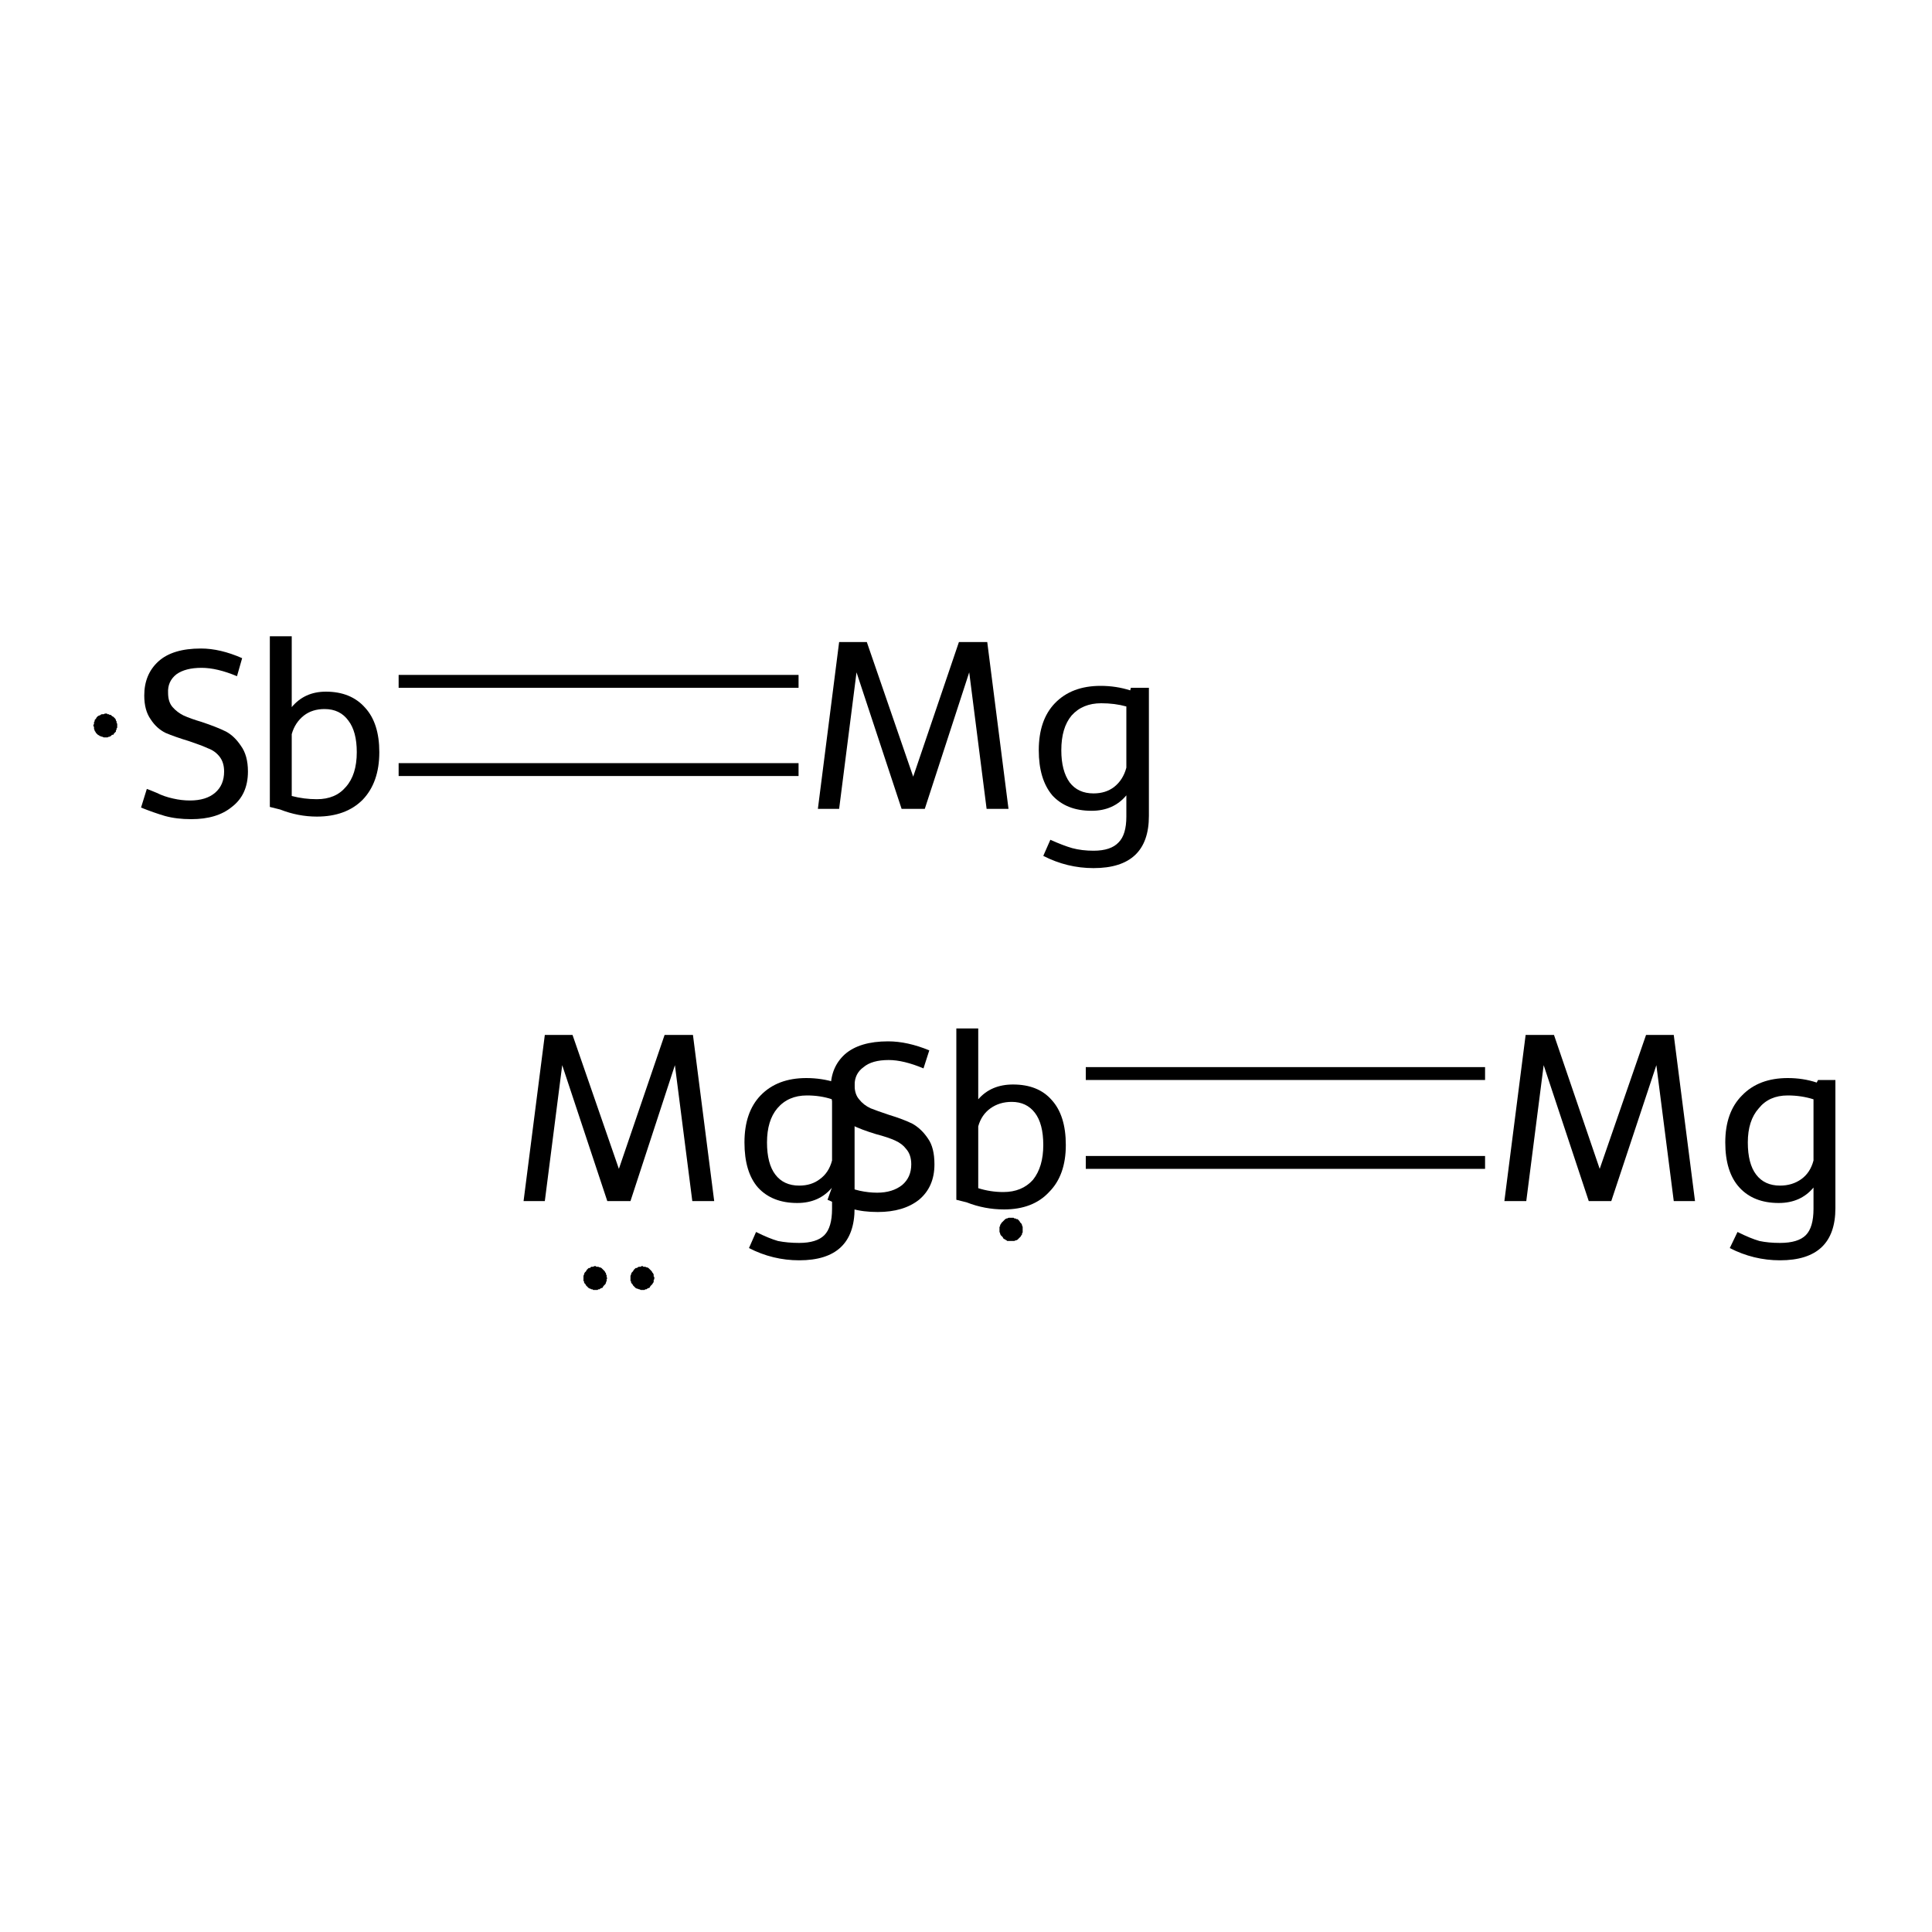 <?xml version='1.0' encoding='iso-8859-1'?>
<svg version='1.1' baseProfile='full'
              xmlns='http://www.w3.org/2000/svg'
                      xmlns:rdkit='http://www.rdkit.org/xml'
                      xmlns:xlink='http://www.w3.org/1999/xlink'
                  xml:space='preserve'
width='300px' height='300px' viewBox='0 0 300 300'>
<!-- END OF HEADER -->
<rect style='opacity:1.0;fill:#FFFFFF;stroke:none' width='300.0' height='300.0' x='0.0' y='0.0'> </rect>
<path class='bond-0 atom-1 atom-2' d='M 230.6,180.5 L 168.6,180.5' style='fill:none;fill-rule:evenodd;stroke:#000000;stroke-width:2.0px;stroke-linecap:butt;stroke-linejoin:miter;stroke-opacity:1' />
<path class='bond-0 atom-1 atom-2' d='M 230.6,166.7 L 168.6,166.7' style='fill:none;fill-rule:evenodd;stroke:#000000;stroke-width:2.0px;stroke-linecap:butt;stroke-linejoin:miter;stroke-opacity:1' />
<path class='bond-1 atom-3 atom-4' d='M 124.0,119.5 L 61.9,119.5' style='fill:none;fill-rule:evenodd;stroke:#000000;stroke-width:2.0px;stroke-linecap:butt;stroke-linejoin:miter;stroke-opacity:1' />
<path class='bond-1 atom-3 atom-4' d='M 124.0,105.8 L 61.9,105.8' style='fill:none;fill-rule:evenodd;stroke:#000000;stroke-width:2.0px;stroke-linecap:butt;stroke-linejoin:miter;stroke-opacity:1' />
<path class='atom-0' d='M 110.9 186.5
L 107.5 186.5
L 104.8 165.4
L 97.9 186.5
L 94.3 186.5
L 87.3 165.4
L 84.6 186.5
L 81.3 186.5
L 84.6 160.7
L 88.9 160.7
L 96.1 181.5
L 103.2 160.7
L 107.6 160.7
L 110.9 186.5
' fill='#000000'/>
<path class='atom-0' d='M 132.7 167.7
L 132.7 187.6
Q 132.7 195.7, 124.1 195.7
Q 120.0 195.7, 116.3 193.8
L 117.4 191.3
Q 119.4 192.3, 120.8 192.7
Q 122.3 193.0, 124.1 193.0
Q 126.8 193.0, 128.0 191.8
Q 129.2 190.6, 129.2 187.7
L 129.2 184.4
Q 127.2 186.8, 123.8 186.8
Q 119.9 186.8, 117.7 184.4
Q 115.6 182.0, 115.6 177.4
Q 115.6 172.7, 118.1 170.1
Q 120.7 167.4, 125.2 167.4
Q 127.6 167.4, 129.8 168.1
L 129.9 167.7
L 132.7 167.7
M 124.1 184.1
Q 126.0 184.1, 127.3 183.1
Q 128.7 182.1, 129.2 180.2
L 129.2 170.7
Q 127.4 170.1, 125.3 170.1
Q 122.4 170.1, 120.7 172.1
Q 119.1 174.0, 119.1 177.4
Q 119.1 180.7, 120.4 182.4
Q 121.7 184.1, 124.1 184.1
' fill='#000000'/>
<path class='atom-1' d='M 263.2 186.5
L 259.9 186.5
L 257.2 165.4
L 250.2 186.5
L 246.7 186.5
L 239.7 165.4
L 237.0 186.5
L 233.6 186.5
L 236.9 160.7
L 241.3 160.7
L 248.4 181.5
L 255.6 160.7
L 259.9 160.7
L 263.2 186.5
' fill='#000000'/>
<path class='atom-1' d='M 285.0 167.7
L 285.0 187.6
Q 285.0 195.7, 276.4 195.7
Q 272.3 195.7, 268.6 193.8
L 269.8 191.3
Q 271.8 192.3, 273.2 192.7
Q 274.6 193.0, 276.4 193.0
Q 279.2 193.0, 280.4 191.8
Q 281.6 190.6, 281.6 187.7
L 281.6 184.4
Q 279.6 186.8, 276.2 186.8
Q 272.3 186.8, 270.1 184.4
Q 267.9 182.0, 267.9 177.4
Q 267.9 172.7, 270.5 170.1
Q 273.1 167.4, 277.6 167.4
Q 280.0 167.4, 282.1 168.1
L 282.3 167.7
L 285.0 167.7
M 276.4 184.1
Q 278.3 184.1, 279.7 183.1
Q 281.1 182.1, 281.6 180.2
L 281.6 170.7
Q 279.7 170.1, 277.6 170.1
Q 274.7 170.1, 273.1 172.1
Q 271.4 174.0, 271.4 177.4
Q 271.4 180.7, 272.7 182.4
Q 274.0 184.1, 276.4 184.1
' fill='#000000'/>
<path class='atom-2' d='M 129.5 183.5
Q 129.8 183.6, 131.0 184.1
Q 132.2 184.6, 133.5 184.9
Q 134.9 185.2, 136.2 185.2
Q 138.6 185.2, 140.1 184.0
Q 141.5 182.8, 141.5 180.8
Q 141.5 179.3, 140.7 178.4
Q 140.1 177.6, 139.0 177.1
Q 137.9 176.6, 136.0 176.1
Q 133.7 175.4, 132.3 174.7
Q 131.0 174.1, 130.0 172.7
Q 129.0 171.3, 129.0 168.9
Q 129.0 165.7, 131.2 163.7
Q 133.5 161.7, 137.9 161.7
Q 140.9 161.7, 144.3 163.1
L 143.4 165.9
Q 140.3 164.6, 138.0 164.6
Q 135.4 164.6, 134.1 165.7
Q 132.7 166.7, 132.7 168.5
Q 132.7 169.9, 133.4 170.7
Q 134.1 171.6, 135.2 172.1
Q 136.2 172.5, 138.0 173.1
Q 140.3 173.8, 141.7 174.5
Q 143.1 175.3, 144.1 176.8
Q 145.1 178.2, 145.1 180.8
Q 145.1 184.3, 142.7 186.3
Q 140.3 188.2, 136.3 188.2
Q 134.0 188.2, 132.3 187.7
Q 130.5 187.2, 128.5 186.3
L 129.5 183.5
' fill='#000000'/>
<path class='atom-2' d='M 157.3 168.4
Q 161.2 168.4, 163.3 170.8
Q 165.5 173.2, 165.5 177.8
Q 165.5 182.5, 162.9 185.1
Q 160.4 187.8, 155.9 187.8
Q 152.9 187.8, 150.1 186.7
L 148.5 186.3
L 148.5 159.7
L 151.9 159.7
L 151.9 170.7
Q 153.9 168.4, 157.3 168.4
M 155.8 185.1
Q 158.7 185.1, 160.4 183.2
Q 162.0 181.2, 162.0 177.8
Q 162.0 174.5, 160.7 172.8
Q 159.4 171.1, 157.1 171.1
Q 155.2 171.1, 153.8 172.1
Q 152.4 173.1, 151.9 174.9
L 151.9 184.5
Q 153.8 185.1, 155.8 185.1
' fill='#000000'/>
<path class='atom-3' d='M 156.6 125.6
L 153.2 125.6
L 150.5 104.4
L 143.6 125.6
L 140.0 125.6
L 133.0 104.4
L 130.3 125.6
L 127.0 125.6
L 130.3 99.7
L 134.6 99.7
L 141.8 120.6
L 148.9 99.7
L 153.3 99.7
L 156.6 125.6
' fill='#000000'/>
<path class='atom-3' d='M 178.4 106.8
L 178.4 126.7
Q 178.4 134.8, 169.8 134.8
Q 165.7 134.8, 162.0 132.9
L 163.1 130.4
Q 165.1 131.3, 166.5 131.7
Q 168.0 132.1, 169.8 132.1
Q 172.5 132.1, 173.7 130.8
Q 174.9 129.6, 174.9 126.8
L 174.9 123.5
Q 172.9 125.9, 169.5 125.9
Q 165.6 125.9, 163.4 123.5
Q 161.3 121.0, 161.3 116.5
Q 161.3 111.8, 163.8 109.2
Q 166.4 106.5, 170.9 106.5
Q 173.3 106.5, 175.5 107.2
L 175.6 106.8
L 178.4 106.8
M 169.8 123.2
Q 171.7 123.2, 173.0 122.2
Q 174.4 121.1, 174.9 119.2
L 174.9 109.7
Q 173.1 109.2, 171.0 109.2
Q 168.1 109.2, 166.4 111.1
Q 164.8 113.0, 164.8 116.5
Q 164.8 119.7, 166.1 121.5
Q 167.4 123.2, 169.8 123.2
' fill='#000000'/>
<path class='atom-4' d='M 22.8 122.5
Q 23.1 122.6, 24.3 123.1
Q 25.5 123.7, 26.9 124.0
Q 28.2 124.3, 29.5 124.3
Q 32.0 124.3, 33.4 123.1
Q 34.8 121.9, 34.8 119.8
Q 34.8 118.4, 34.1 117.5
Q 33.4 116.6, 32.3 116.2
Q 31.2 115.7, 29.4 115.1
Q 27.1 114.4, 25.7 113.8
Q 24.3 113.1, 23.4 111.7
Q 22.4 110.3, 22.4 108.0
Q 22.4 104.7, 24.6 102.7
Q 26.8 100.7, 31.2 100.7
Q 34.2 100.7, 37.6 102.2
L 36.8 105.0
Q 33.7 103.7, 31.3 103.7
Q 28.8 103.7, 27.4 104.7
Q 26.0 105.8, 26.1 107.6
Q 26.1 109.0, 26.8 109.8
Q 27.5 110.6, 28.5 111.1
Q 29.6 111.6, 31.3 112.1
Q 33.7 112.9, 35.1 113.6
Q 36.4 114.3, 37.4 115.8
Q 38.5 117.3, 38.5 119.8
Q 38.5 123.4, 36.0 125.3
Q 33.7 127.2, 29.7 127.2
Q 27.4 127.2, 25.6 126.7
Q 23.9 126.2, 21.9 125.4
L 22.8 122.5
' fill='#000000'/>
<path class='atom-4' d='M 50.6 107.4
Q 54.5 107.4, 56.7 109.9
Q 58.9 112.3, 58.9 116.8
Q 58.9 121.5, 56.3 124.2
Q 53.7 126.8, 49.2 126.8
Q 46.3 126.8, 43.5 125.7
L 41.9 125.3
L 41.9 98.8
L 45.3 98.8
L 45.3 109.8
Q 47.3 107.4, 50.6 107.4
M 49.2 124.1
Q 52.1 124.1, 53.7 122.2
Q 55.4 120.3, 55.4 116.8
Q 55.4 113.6, 54.1 111.9
Q 52.8 110.1, 50.4 110.1
Q 48.5 110.1, 47.2 111.1
Q 45.8 112.2, 45.3 114.0
L 45.3 123.6
Q 47.2 124.1, 49.2 124.1
' fill='#000000'/>
<path class='atom-0' d='M 101.6,198.5 L 101.6,198.6 L 101.5,198.8 L 101.5,198.9 L 101.5,199.1 L 101.4,199.2 L 101.3,199.4 L 101.2,199.5 L 101.1,199.6 L 101.0,199.7 L 100.9,199.9 L 100.8,200.0 L 100.7,200.0 L 100.5,200.1 L 100.4,200.2 L 100.2,200.2 L 100.1,200.3 L 99.9,200.3 L 99.8,200.3 L 99.6,200.3 L 99.5,200.3 L 99.3,200.2 L 99.2,200.2 L 99.0,200.1 L 98.9,200.1 L 98.7,200.0 L 98.6,199.9 L 98.5,199.8 L 98.4,199.7 L 98.3,199.6 L 98.2,199.4 L 98.1,199.3 L 98.0,199.2 L 98.0,199.0 L 97.9,198.9 L 97.9,198.7 L 97.9,198.5 L 97.9,198.4 L 97.9,198.2 L 97.9,198.1 L 98.0,197.9 L 98.0,197.8 L 98.1,197.6 L 98.2,197.5 L 98.3,197.4 L 98.4,197.2 L 98.5,197.1 L 98.6,197.0 L 98.7,196.9 L 98.9,196.9 L 99.0,196.8 L 99.2,196.7 L 99.3,196.7 L 99.5,196.7 L 99.6,196.6 L 99.8,196.6 L 99.9,196.7 L 100.1,196.7 L 100.2,196.7 L 100.4,196.8 L 100.5,196.8 L 100.7,196.9 L 100.8,197.0 L 100.9,197.1 L 101.0,197.2 L 101.1,197.3 L 101.2,197.4 L 101.3,197.6 L 101.4,197.7 L 101.5,197.9 L 101.5,198.0 L 101.5,198.2 L 101.6,198.3 L 101.6,198.5 L 99.7,198.5 Z' style='fill:#000000;fill-rule:evenodd;fill-opacity:1;stroke:#000000;stroke-width:0.0px;stroke-linecap:butt;stroke-linejoin:miter;stroke-miterlimit:10;stroke-opacity:1;' />
<path class='atom-0' d='M 94.3,198.5 L 94.2,198.6 L 94.2,198.8 L 94.2,198.9 L 94.1,199.1 L 94.1,199.2 L 94.0,199.4 L 93.9,199.5 L 93.8,199.6 L 93.7,199.7 L 93.6,199.9 L 93.5,200.0 L 93.4,200.0 L 93.2,200.1 L 93.1,200.2 L 92.9,200.2 L 92.8,200.3 L 92.6,200.3 L 92.5,200.3 L 92.3,200.3 L 92.1,200.3 L 92.0,200.2 L 91.8,200.2 L 91.7,200.1 L 91.6,200.1 L 91.4,200.0 L 91.3,199.9 L 91.2,199.8 L 91.1,199.7 L 91.0,199.6 L 90.9,199.4 L 90.8,199.3 L 90.7,199.2 L 90.7,199.0 L 90.6,198.9 L 90.6,198.7 L 90.6,198.5 L 90.6,198.4 L 90.6,198.2 L 90.6,198.1 L 90.7,197.9 L 90.7,197.8 L 90.8,197.6 L 90.9,197.5 L 91.0,197.4 L 91.1,197.2 L 91.2,197.1 L 91.3,197.0 L 91.4,196.9 L 91.6,196.9 L 91.7,196.8 L 91.8,196.7 L 92.0,196.7 L 92.1,196.7 L 92.3,196.6 L 92.5,196.6 L 92.6,196.7 L 92.8,196.7 L 92.9,196.7 L 93.1,196.8 L 93.2,196.8 L 93.4,196.9 L 93.5,197.0 L 93.6,197.1 L 93.7,197.2 L 93.8,197.3 L 93.9,197.4 L 94.0,197.6 L 94.1,197.7 L 94.1,197.9 L 94.2,198.0 L 94.2,198.2 L 94.2,198.3 L 94.3,198.5 L 92.4,198.5 Z' style='fill:#000000;fill-rule:evenodd;fill-opacity:1;stroke:#000000;stroke-width:0.0px;stroke-linecap:butt;stroke-linejoin:miter;stroke-miterlimit:10;stroke-opacity:1;' />
<path class='atom-2' d='M 158.8,190.9 L 158.8,191.1 L 158.8,191.2 L 158.8,191.4 L 158.7,191.5 L 158.7,191.7 L 158.6,191.8 L 158.5,192.0 L 158.4,192.1 L 158.3,192.2 L 158.2,192.3 L 158.1,192.4 L 158.0,192.5 L 157.8,192.6 L 157.7,192.6 L 157.5,192.7 L 157.4,192.7 L 157.2,192.7 L 157.1,192.7 L 156.9,192.7 L 156.7,192.7 L 156.6,192.7 L 156.4,192.7 L 156.3,192.6 L 156.1,192.5 L 156.0,192.4 L 155.9,192.4 L 155.8,192.3 L 155.7,192.1 L 155.6,192.0 L 155.5,191.9 L 155.4,191.8 L 155.3,191.6 L 155.3,191.5 L 155.2,191.3 L 155.2,191.2 L 155.2,191.0 L 155.2,190.8 L 155.2,190.7 L 155.2,190.5 L 155.3,190.4 L 155.3,190.2 L 155.4,190.1 L 155.5,189.9 L 155.6,189.8 L 155.7,189.7 L 155.8,189.6 L 155.9,189.5 L 156.0,189.4 L 156.1,189.3 L 156.3,189.2 L 156.4,189.2 L 156.6,189.1 L 156.7,189.1 L 156.9,189.1 L 157.1,189.1 L 157.2,189.1 L 157.4,189.1 L 157.5,189.2 L 157.7,189.2 L 157.8,189.3 L 158.0,189.3 L 158.1,189.4 L 158.2,189.5 L 158.3,189.6 L 158.4,189.8 L 158.5,189.9 L 158.6,190.0 L 158.7,190.2 L 158.7,190.3 L 158.8,190.5 L 158.8,190.6 L 158.8,190.8 L 158.8,190.9 L 157.0,190.9 Z' style='fill:#000000;fill-rule:evenodd;fill-opacity:1;stroke:#000000;stroke-width:0.0px;stroke-linecap:butt;stroke-linejoin:miter;stroke-miterlimit:10;stroke-opacity:1;' />
<path class='atom-4' d='M 18.2,112.7 L 18.2,112.8 L 18.2,113.0 L 18.1,113.1 L 18.1,113.3 L 18.0,113.4 L 18.0,113.6 L 17.9,113.7 L 17.8,113.8 L 17.7,113.9 L 17.6,114.1 L 17.4,114.1 L 17.3,114.2 L 17.2,114.3 L 17.0,114.4 L 16.9,114.4 L 16.7,114.5 L 16.6,114.5 L 16.4,114.5 L 16.3,114.5 L 16.1,114.5 L 15.9,114.4 L 15.8,114.4 L 15.6,114.3 L 15.5,114.3 L 15.4,114.2 L 15.2,114.1 L 15.1,114.0 L 15.0,113.9 L 14.9,113.8 L 14.8,113.6 L 14.7,113.5 L 14.7,113.4 L 14.6,113.2 L 14.6,113.1 L 14.6,112.9 L 14.5,112.7 L 14.5,112.6 L 14.6,112.4 L 14.6,112.3 L 14.6,112.1 L 14.7,112.0 L 14.7,111.8 L 14.8,111.7 L 14.9,111.6 L 15.0,111.4 L 15.1,111.3 L 15.2,111.2 L 15.4,111.1 L 15.5,111.1 L 15.6,111.0 L 15.8,110.9 L 15.9,110.9 L 16.1,110.9 L 16.3,110.8 L 16.4,110.8 L 16.6,110.8 L 16.7,110.9 L 16.9,110.9 L 17.0,111.0 L 17.2,111.0 L 17.3,111.1 L 17.4,111.2 L 17.6,111.3 L 17.7,111.4 L 17.8,111.5 L 17.9,111.6 L 18.0,111.8 L 18.0,111.9 L 18.1,112.0 L 18.1,112.2 L 18.2,112.4 L 18.2,112.5 L 18.2,112.7 L 16.4,112.7 Z' style='fill:#000000;fill-rule:evenodd;fill-opacity:1;stroke:#000000;stroke-width:0.0px;stroke-linecap:butt;stroke-linejoin:miter;stroke-miterlimit:10;stroke-opacity:1;' />
</svg>
